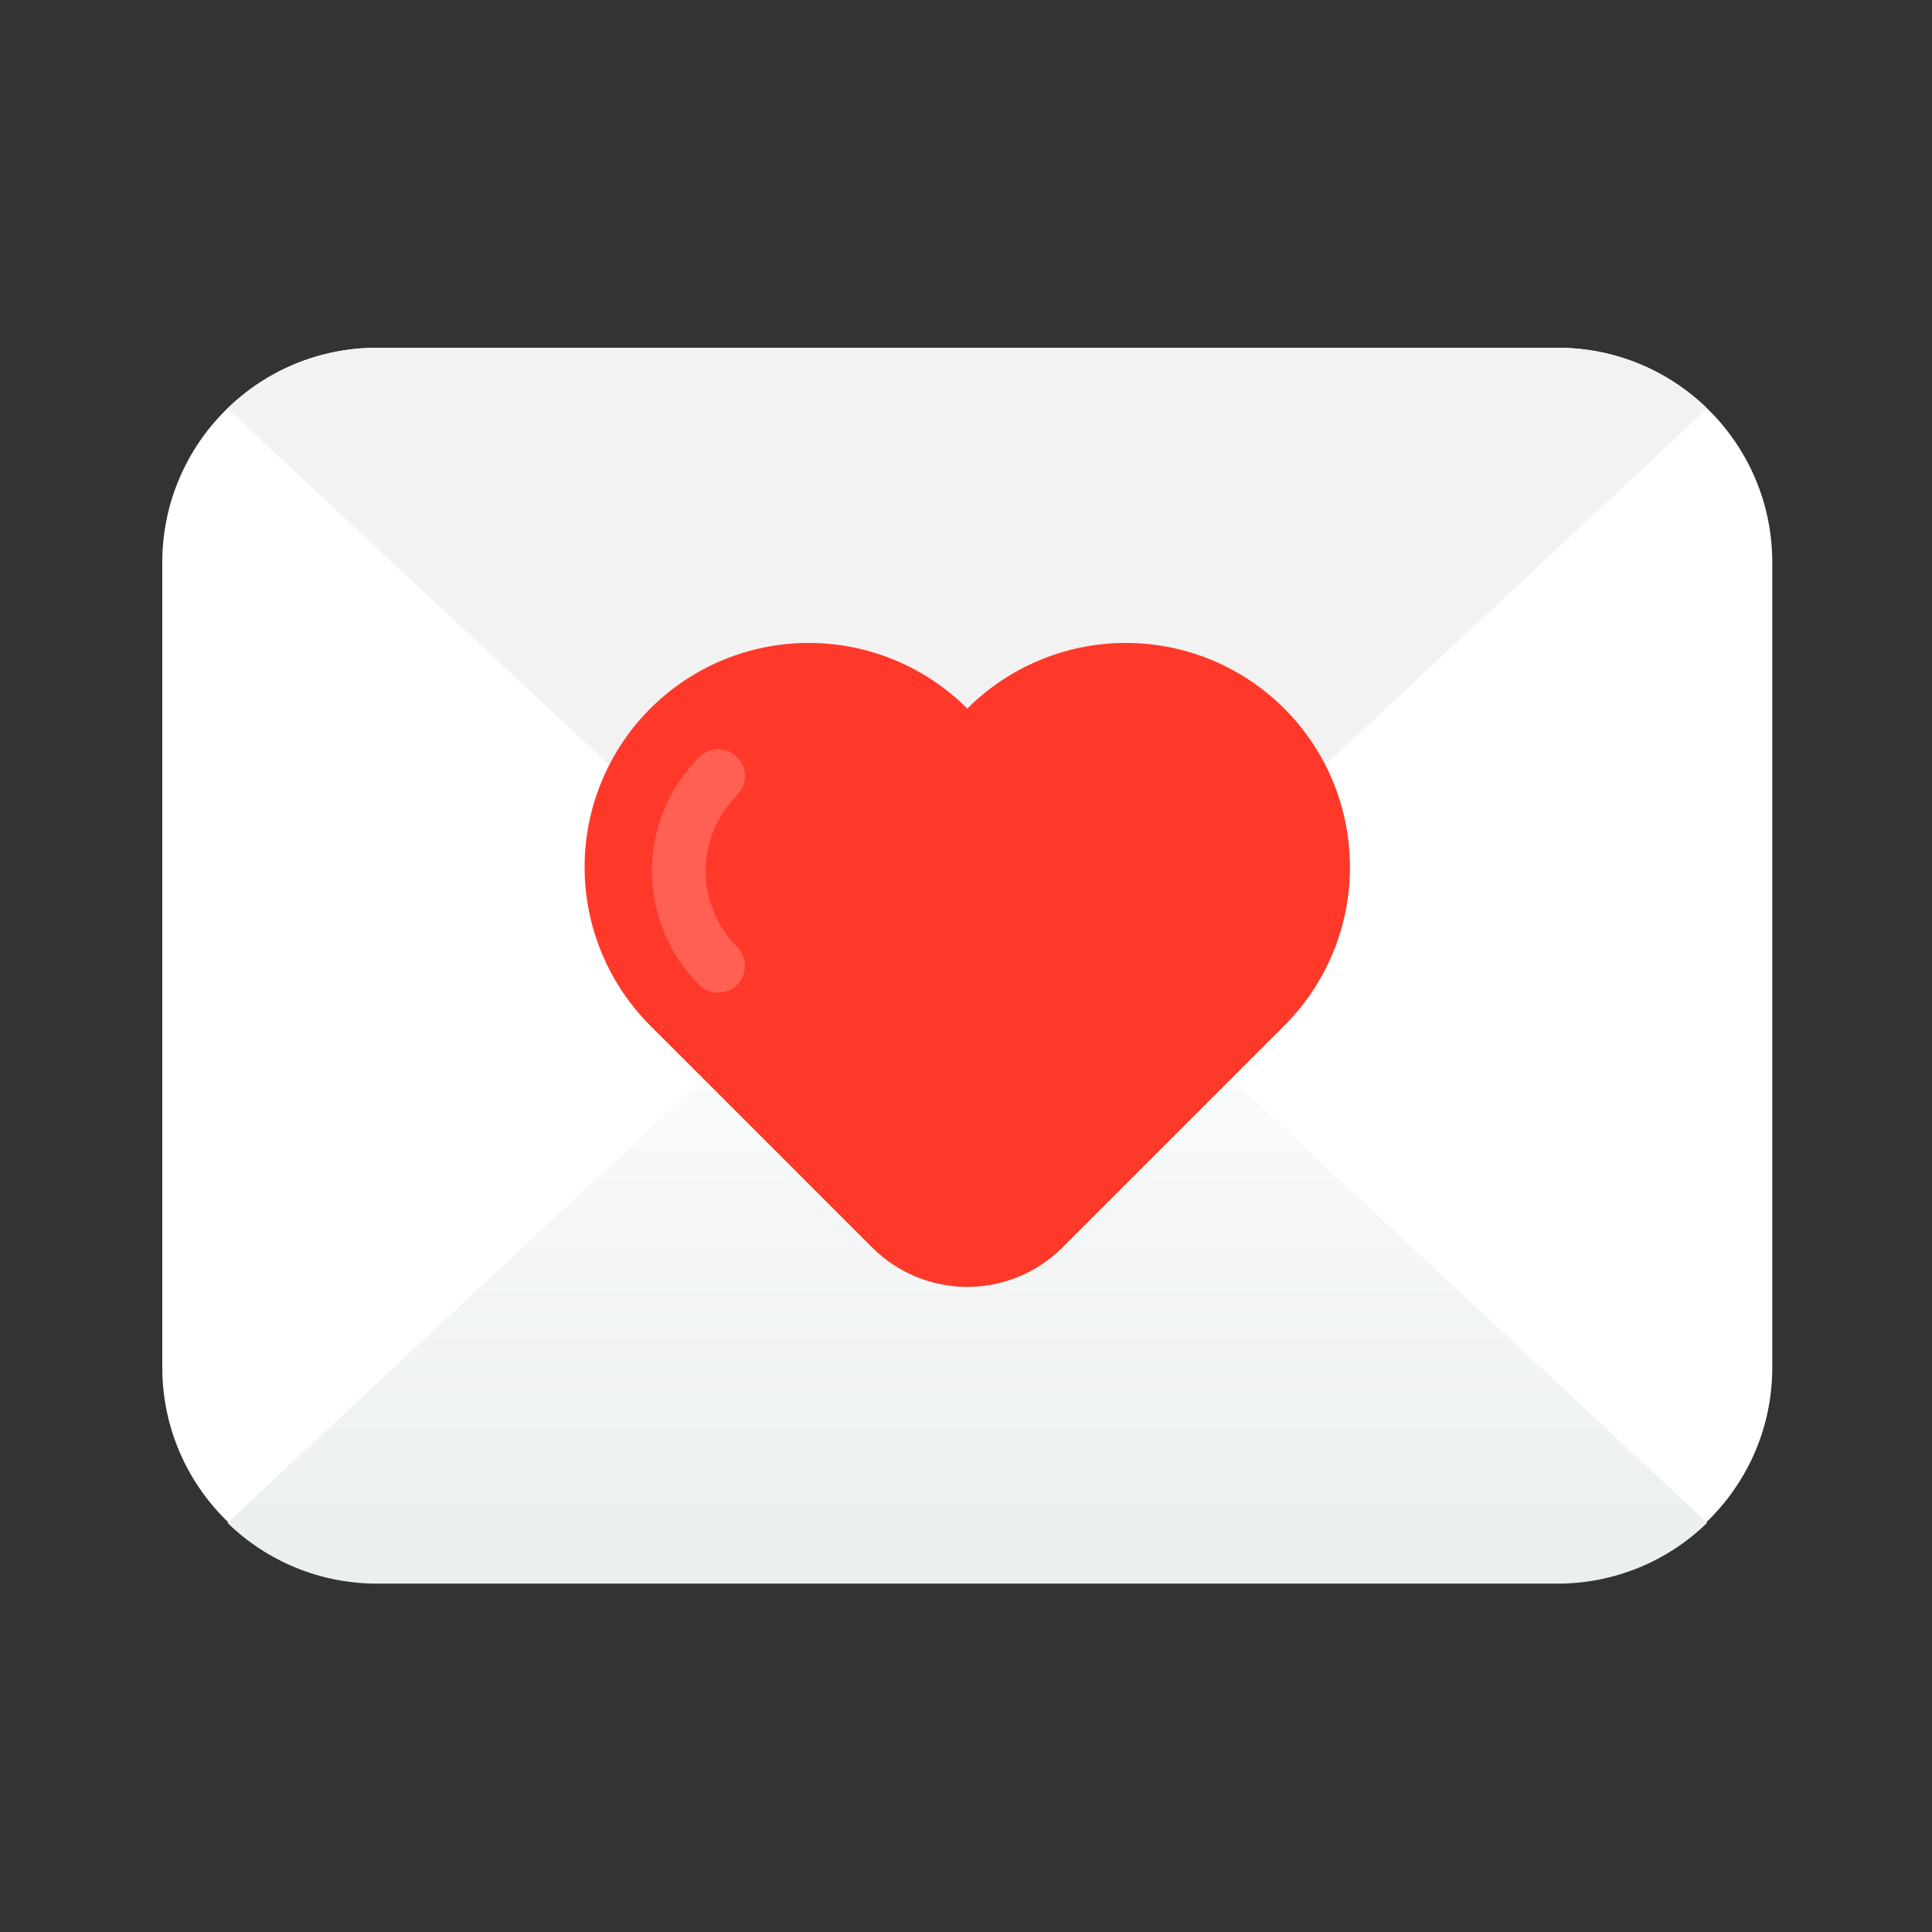 <svg width="250" height="250" viewBox="0 0 250 250" fill="none" xmlns="http://www.w3.org/2000/svg">
<rect x="0" y="0" width="250" height="250" fill="#333333" stroke="none"/>
<path d="M201.556 45H48.778C33.437 45 21 57.437 21 72.778V176.944C21 192.286 33.437 204.722 48.778 204.722H201.556C216.897 204.722 229.333 192.286 229.333 176.944V72.778C229.333 57.437 216.897 45 201.556 45Z" fill="white"/>
<path d="M144.122 125.389L220.903 197.052C215.729 202.101 208.785 204.925 201.556 204.92H48.778C41.549 204.925 34.605 202.101 29.431 197.052L106.212 125.389C111.356 120.588 118.13 117.917 125.167 117.917C132.203 117.917 138.978 120.588 144.122 125.389Z" fill="url(#paint0_linear_101_4471)"/>
<path d="M144.122 124.531L220.903 52.868C215.729 47.819 208.785 44.995 201.556 45H48.778C41.549 44.995 34.605 47.819 29.431 52.868L106.212 124.531C111.356 129.333 118.13 132.003 125.167 132.003C132.203 132.003 138.978 129.333 144.122 124.531Z" fill="#F2F2F2"/>
<path d="M125.167 91.691C122.473 88.998 119.275 86.861 115.756 85.403C112.236 83.945 108.464 83.194 104.655 83.194C100.845 83.194 97.073 83.945 93.553 85.403C90.034 86.861 86.836 88.998 84.142 91.691C78.704 97.132 75.648 104.51 75.648 112.204C75.648 119.897 78.704 127.275 84.142 132.716L104.656 153.226L112.861 161.431C116.125 164.694 120.552 166.527 125.167 166.527C129.782 166.527 134.208 164.694 137.472 161.431L145.677 153.226L166.191 132.716C171.63 127.275 174.685 119.897 174.685 112.204C174.685 104.51 171.63 97.132 166.191 91.691C163.497 88.998 160.3 86.861 156.78 85.403C153.261 83.945 149.488 83.194 145.679 83.194C141.869 83.194 138.097 83.945 134.578 85.403C131.058 86.861 127.86 88.998 125.167 91.691Z" fill="#FF3929"/>
<path opacity="0.5" d="M92.927 128.454C92.007 128.455 91.124 128.091 90.472 127.441C88.537 125.506 87.002 123.209 85.955 120.681C84.908 118.153 84.369 115.444 84.369 112.708C84.369 109.972 84.908 107.262 85.955 104.735C87.002 102.207 88.537 99.91 90.472 97.975C91.124 97.324 92.007 96.959 92.928 96.959C93.85 96.959 94.733 97.326 95.384 97.977C96.035 98.629 96.4 99.512 96.4 100.433C96.4 101.354 96.034 102.237 95.382 102.889C92.778 105.493 91.316 109.025 91.316 112.708C91.316 116.391 92.778 119.923 95.382 122.527C95.868 123.013 96.198 123.632 96.332 124.305C96.466 124.979 96.397 125.677 96.134 126.311C95.872 126.945 95.427 127.488 94.856 127.869C94.285 128.251 93.614 128.454 92.927 128.454Z" fill="#FF887F"/>
<defs>
<linearGradient id="paint0_linear_101_4471" x1="125.167" y1="120.275" x2="125.167" y2="230.466" gradientUnits="userSpaceOnUse">
<stop stop-color="white"/>
<stop offset="0.345" stop-color="#F5F7F7"/>
<stop offset="1" stop-color="#E6EAEB"/>
</linearGradient>
</defs>
</svg>
